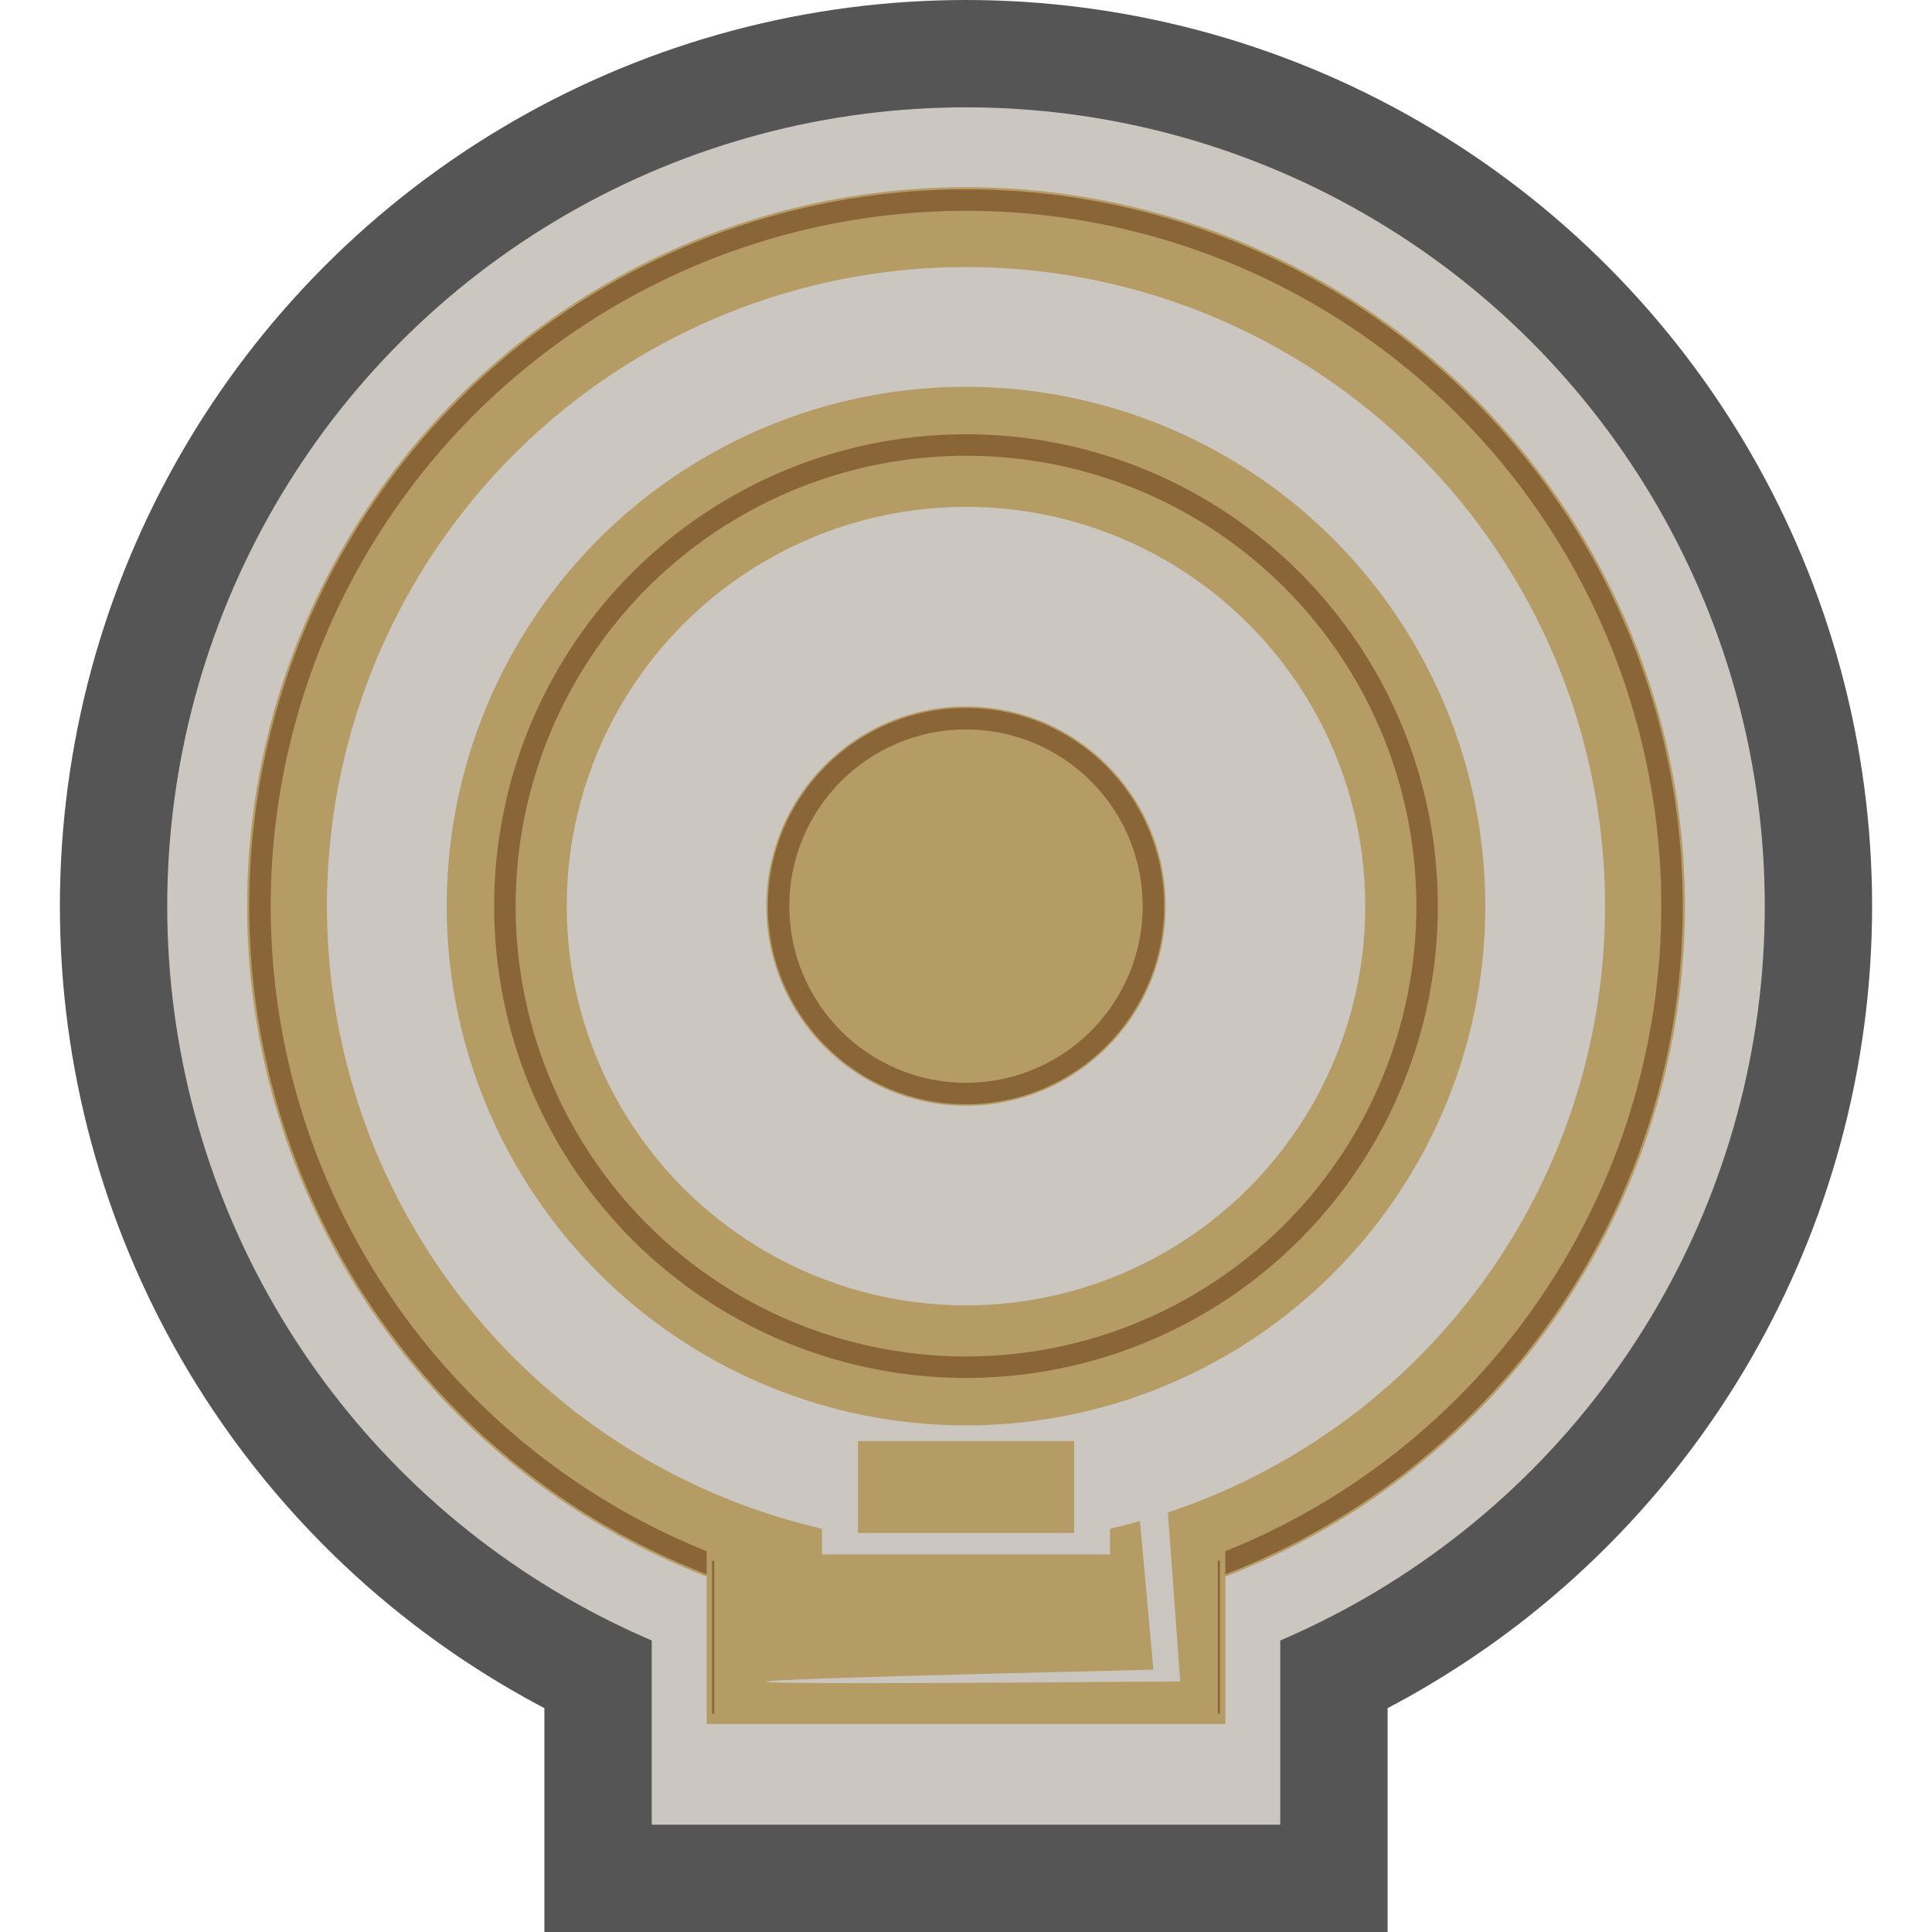 <?xml version="1.0" encoding="utf-8"?>
<!-- Generator: Adobe Illustrator 28.0.0, SVG Export Plug-In . SVG Version: 6.00 Build 0)  -->
<svg version="1.1" id="funkei" xmlns="http://www.w3.org/2000/svg" xmlns:xlink="http://www.w3.org/1999/xlink" x="0px" y="0px"
	 viewBox="0 0 900 900" style="enable-background:new 0 0 900 900;" xml:space="preserve">
<style type="text/css">
	.st0{fill:#555555;stroke:#555555;stroke-width:100;stroke-miterlimit:10;}
	.st1{fill:#CBC6C0;}
	.st2{fill:#B59B64;}
	.st3{fill:none;stroke:#8A6538;stroke-width:10;stroke-miterlimit:10;}
	.st4{fill:none;stroke:#8A6538;stroke-linecap:round;stroke-linejoin:round;stroke-miterlimit:10;}
	.st5{fill:#CAC5BF;}
</style>
<circle class="st0" cx="450" cy="422.1" r="372.1"/>
<rect x="303.6" y="715.8" class="st0" width="292.8" height="134.2"/>
<circle class="st1" cx="450" cy="422.1" r="372.1"/>
<rect x="303.6" y="715.8" class="st1" width="292.8" height="134.2"/>
<circle class="st2" cx="450" cy="422.1" r="334.9"/>
<circle class="st3" cx="450" cy="422.1" r="328.9"/>
<rect x="329.2" y="715.8" class="st2" width="241.6" height="87.3"/>
<circle class="st1" cx="450" cy="422.1" r="297.7"/>
<circle class="st2" cx="450" cy="422.1" r="241.9"/>
<circle class="st3" cx="450" cy="422.1" r="214.8"/>
<circle class="st1" cx="450" cy="422.1" r="186"/>
<circle class="st2" cx="450" cy="422.1" r="93"/>
<rect x="382.9" y="667.1" class="st1" width="134.2" height="57"/>
<rect x="399.7" y="671.3" class="st2" width="100.7" height="42.8"/>
<circle class="st3" cx="450" cy="422.1" r="87.3"/>
<line class="st4" x1="332.2" y1="727.5" x2="332.2" y2="797.9"/>
<line class="st4" x1="567.8" y1="727.5" x2="567.8" y2="797.9"/>
<path class="st5" d="M356.8,783.4c0-0.9,60.1-2.8,180.5-5.6c-2.2-24.6-4.5-49.2-6.7-73.8c4.5,0,8.9,0,13.4,0
	c1.9,26.4,3.9,52.9,5.8,79.3C421.1,784.3,356.8,784.3,356.8,783.4z"/>
</svg>
